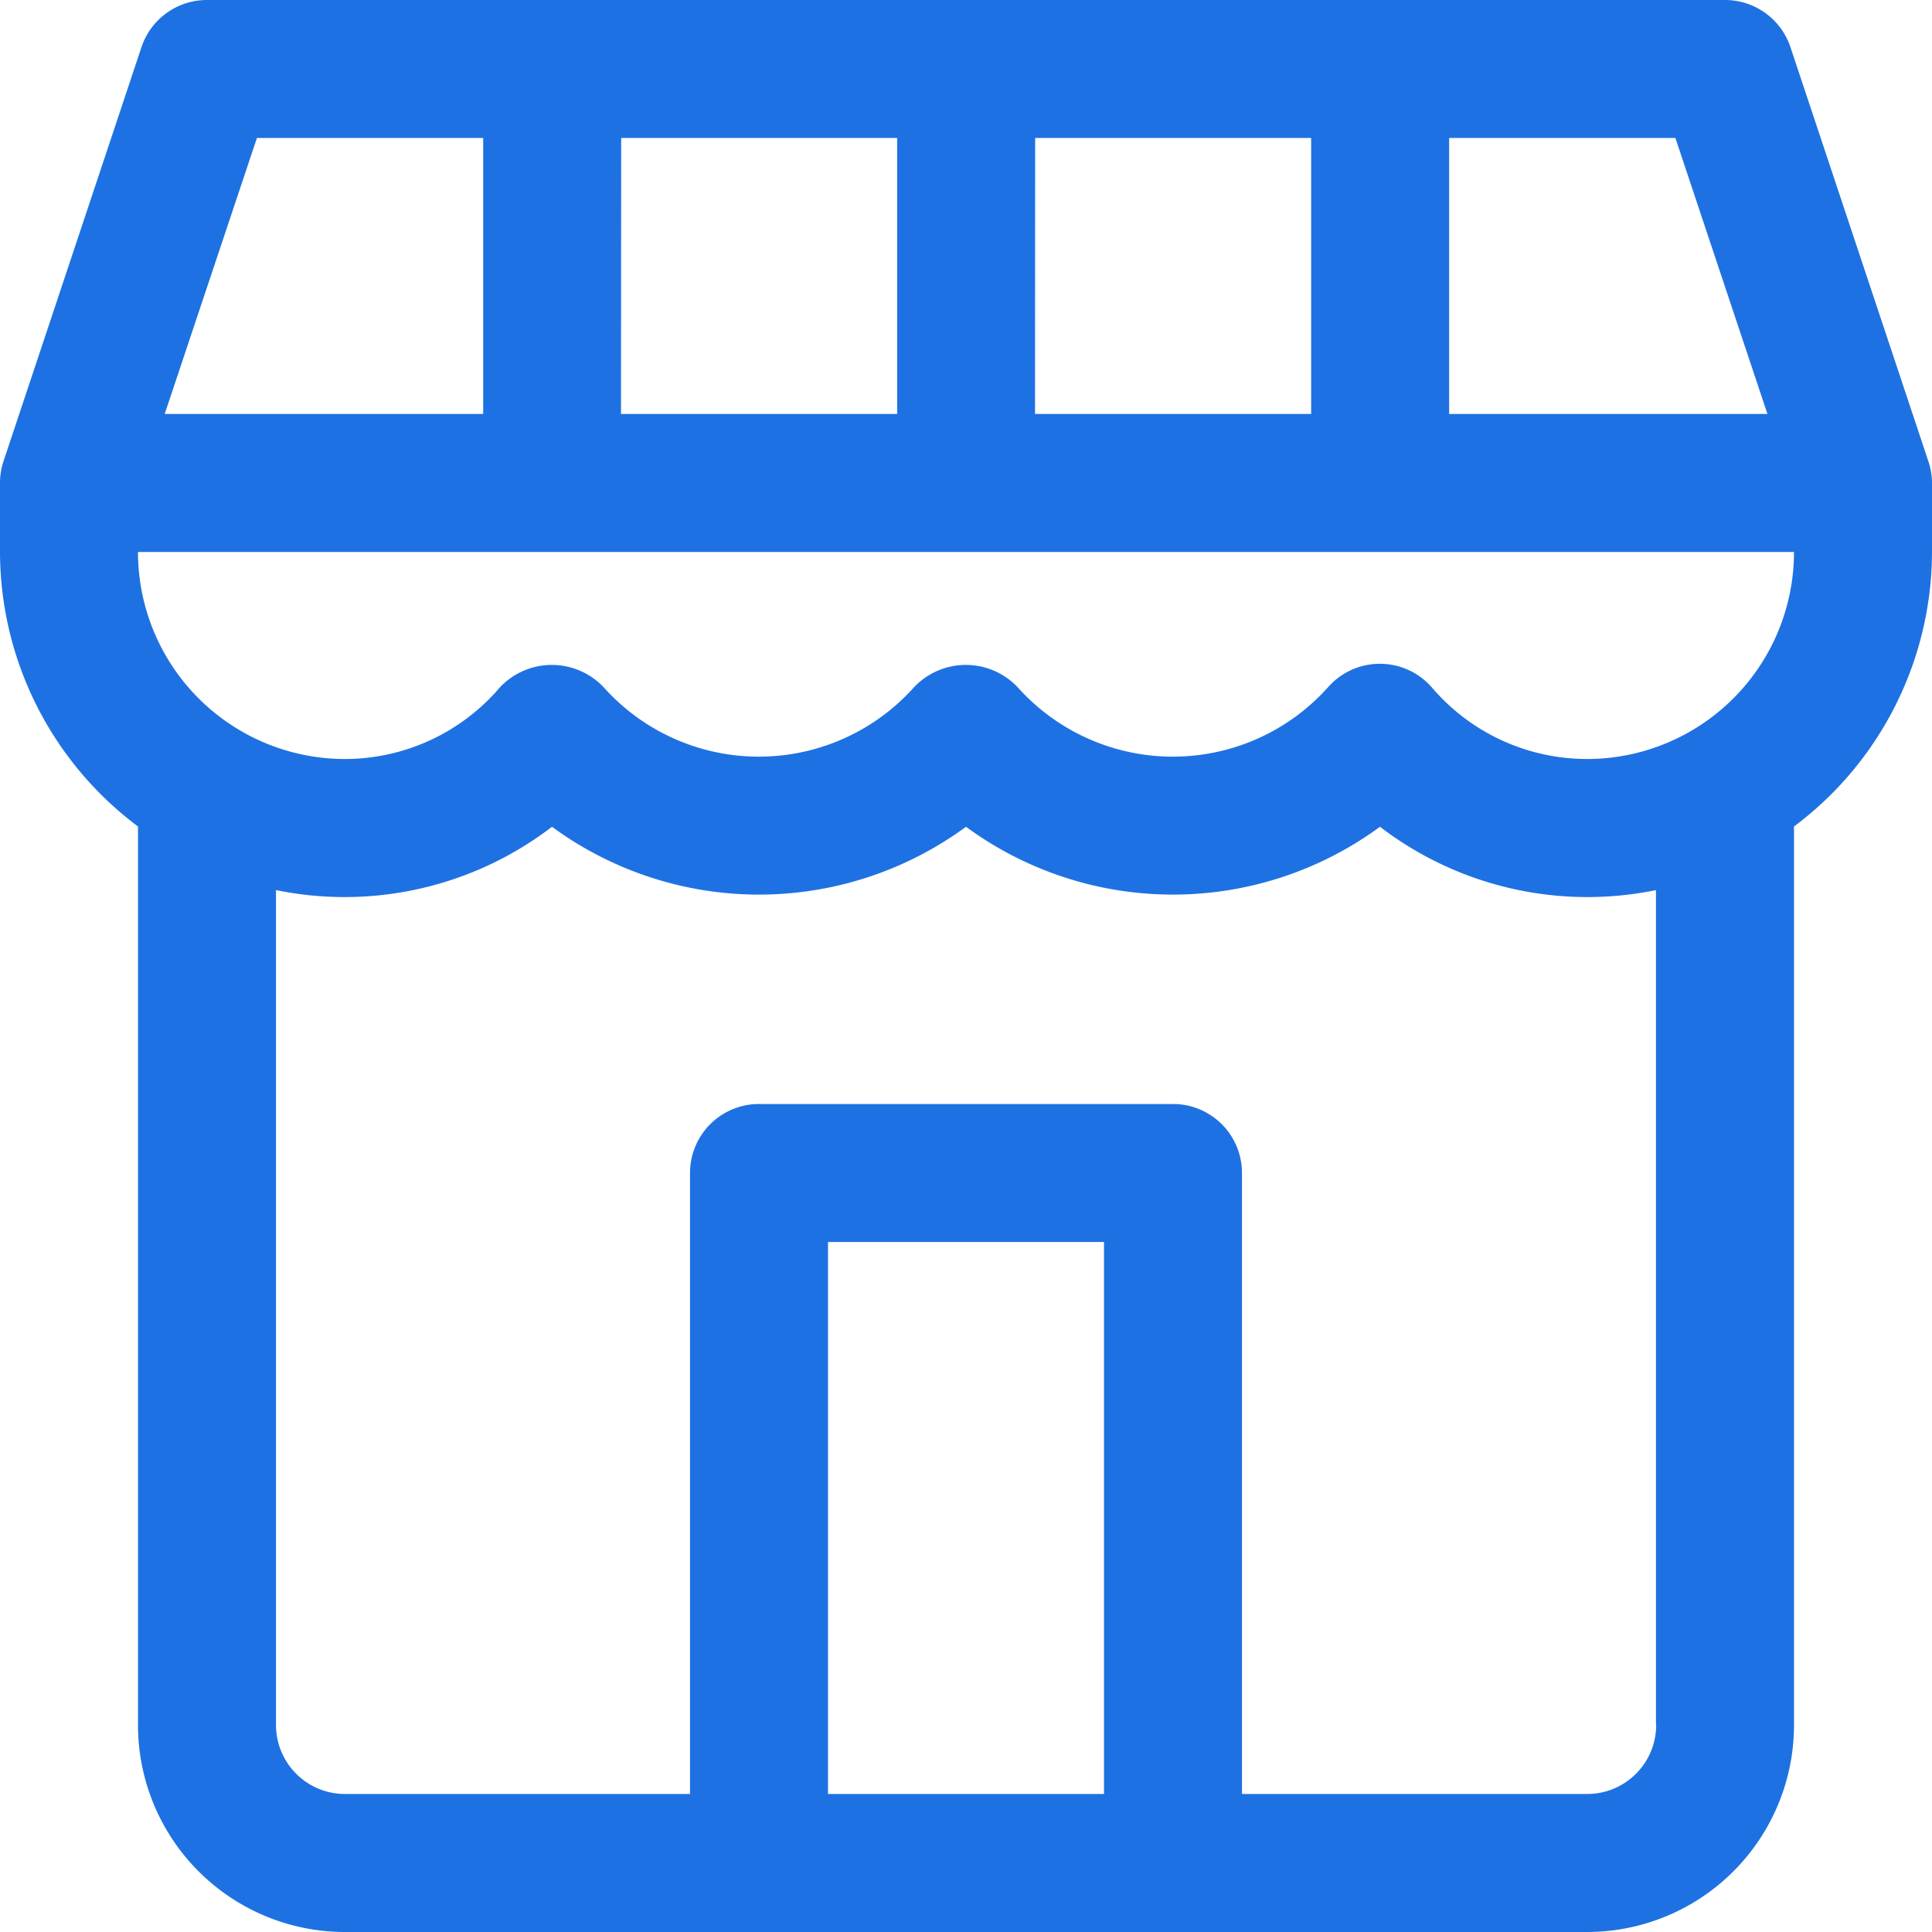 <svg xmlns="http://www.w3.org/2000/svg" width="66.927" height="66.927" viewBox="0 0 66.927 66.927">
  <g id="_860810" data-name="860810" transform="translate(0)">
    <g id="Group_318" data-name="Group 318" transform="translate(0 0)">
      <path id="Path_3290" data-name="Path 3290" d="M66.8,15.976,62.024,1.635A2.39,2.39,0,0,0,59.756,0H7.171A2.39,2.39,0,0,0,4.9,1.635L.122,15.976A2.436,2.436,0,0,0,0,16.667v2.455A11.9,11.9,0,0,0,4.78,28.63V59.756a7.171,7.171,0,0,0,7.171,7.171H54.976a7.171,7.171,0,0,0,7.171-7.171V28.63a11.9,11.9,0,0,0,4.78-9.508V16.667A2.43,2.43,0,0,0,66.8,15.976ZM50.2,4.78h7.838l3.189,9.561H50.2Zm-14.341,0h9.561v9.561H35.854Zm-14.341,0h9.561v9.561H21.512Zm-12.618,0h7.838v9.561H5.705Zm29.35,57.366H28.683V43.024h9.561V62.146Zm19.122-2.39a2.39,2.39,0,0,1-2.39,2.39H43.024V40.634a2.39,2.39,0,0,0-2.39-2.39H26.293a2.39,2.39,0,0,0-2.39,2.39V62.146H11.951a2.39,2.39,0,0,1-2.39-2.39V30.834a11.815,11.815,0,0,0,9.561-2.194,12.114,12.114,0,0,0,14.341,0,12.114,12.114,0,0,0,14.341,0,11.815,11.815,0,0,0,9.561,2.194V59.756Zm-2.39-33.464A7.063,7.063,0,0,1,49.6,23.812a2.39,2.39,0,0,0-3.6,0,7.211,7.211,0,0,1-10.742,0,2.471,2.471,0,0,0-3.494-.106q-.055.051-.106.106a7.211,7.211,0,0,1-10.742,0,2.471,2.471,0,0,0-3.494-.106q-.055.051-.106.106a7.063,7.063,0,0,1-5.371,2.481A7.171,7.171,0,0,1,4.78,19.122H62.146A7.171,7.171,0,0,1,54.976,26.293Z" transform="translate(0 0)" fill="#1e71e2"/>
    </g>
  </g>
</svg>
